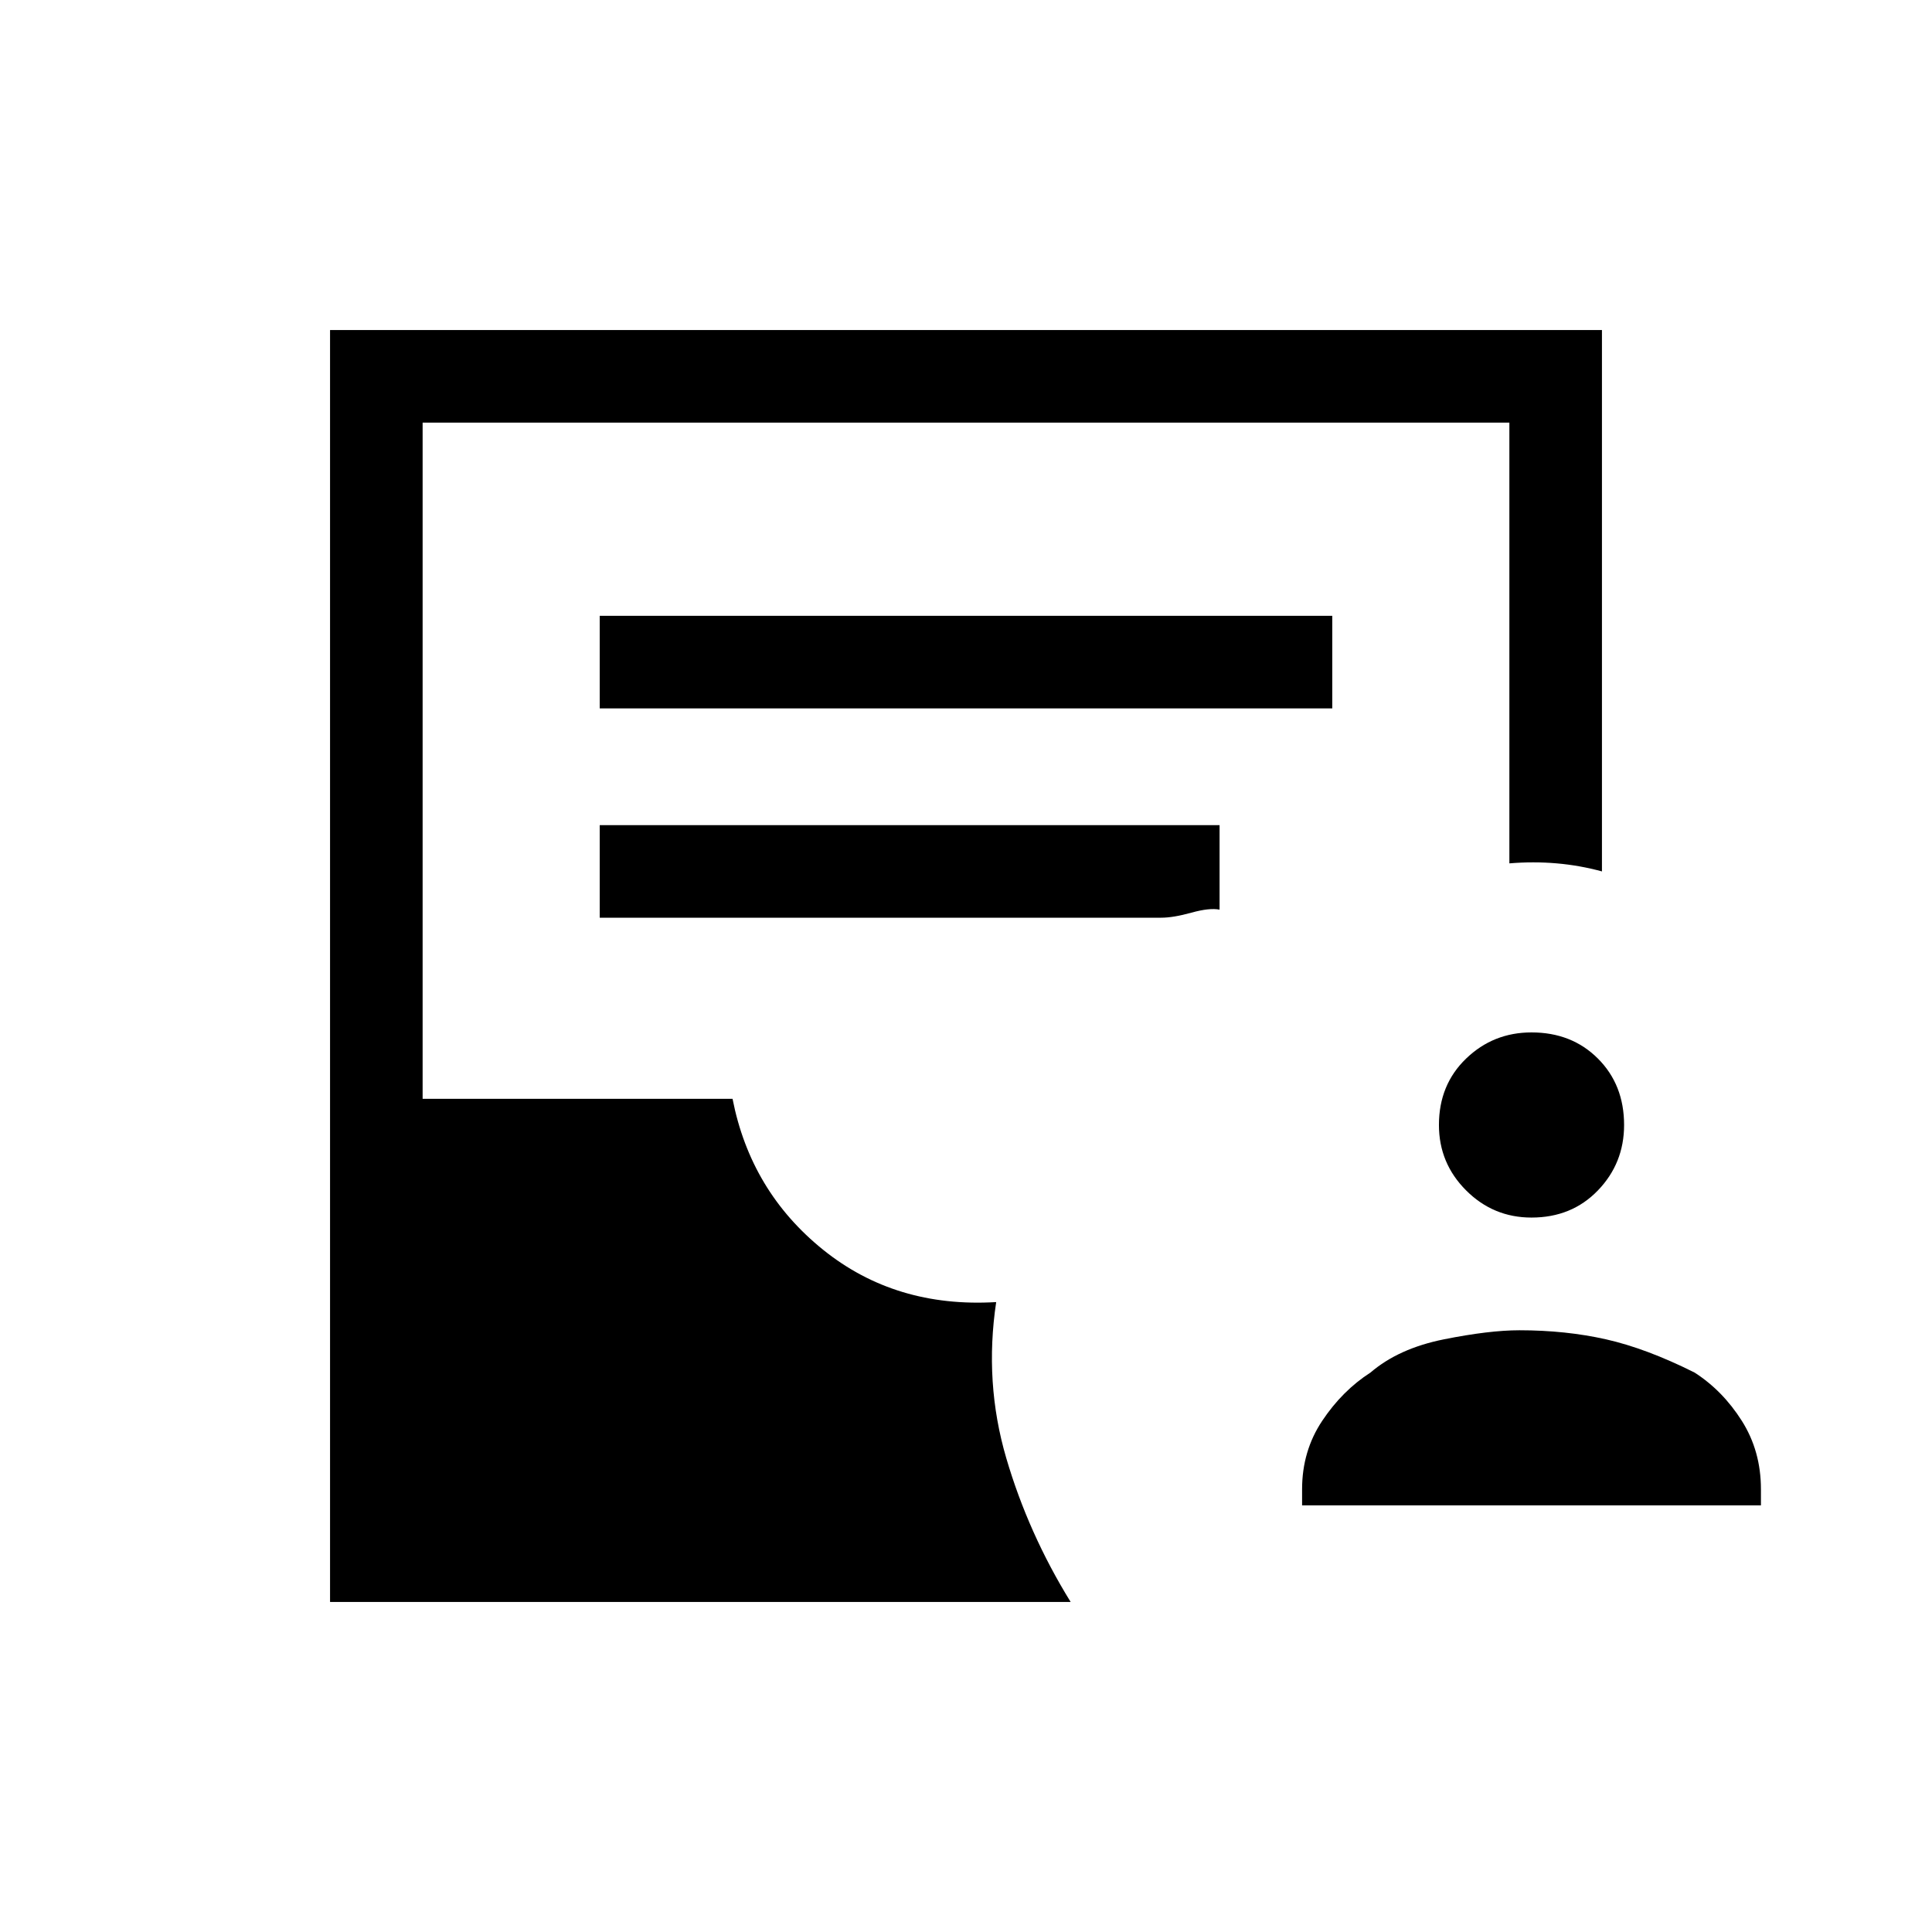 <svg xmlns="http://www.w3.org/2000/svg" height="20" viewBox="0 -960 960 960" width="20"><path d="M647-212v-8q0-19 10-34t24-24q14-12 36.5-16.5T755-299q23 0 43 4.5t44 16.5q14 9 23.5 24t9.5 34v8H647Zm114-143q-19 0-32.5-13.5T715-401q0-20 13.5-33t32.5-13q20 0 33 13t13 33q0 19-13 32.5T761-355ZM164-164v-632h632v269q-11-3-22.5-4t-23.5 0v-219H210v336h154q9 46 45 75t86 26q-6 40 5 77.5t32 71.5H164Zm134-444h364v-46H298v46Zm0 104h279q6 0 15-2.5t14-1.5v-42H298v46Z"/></svg>
